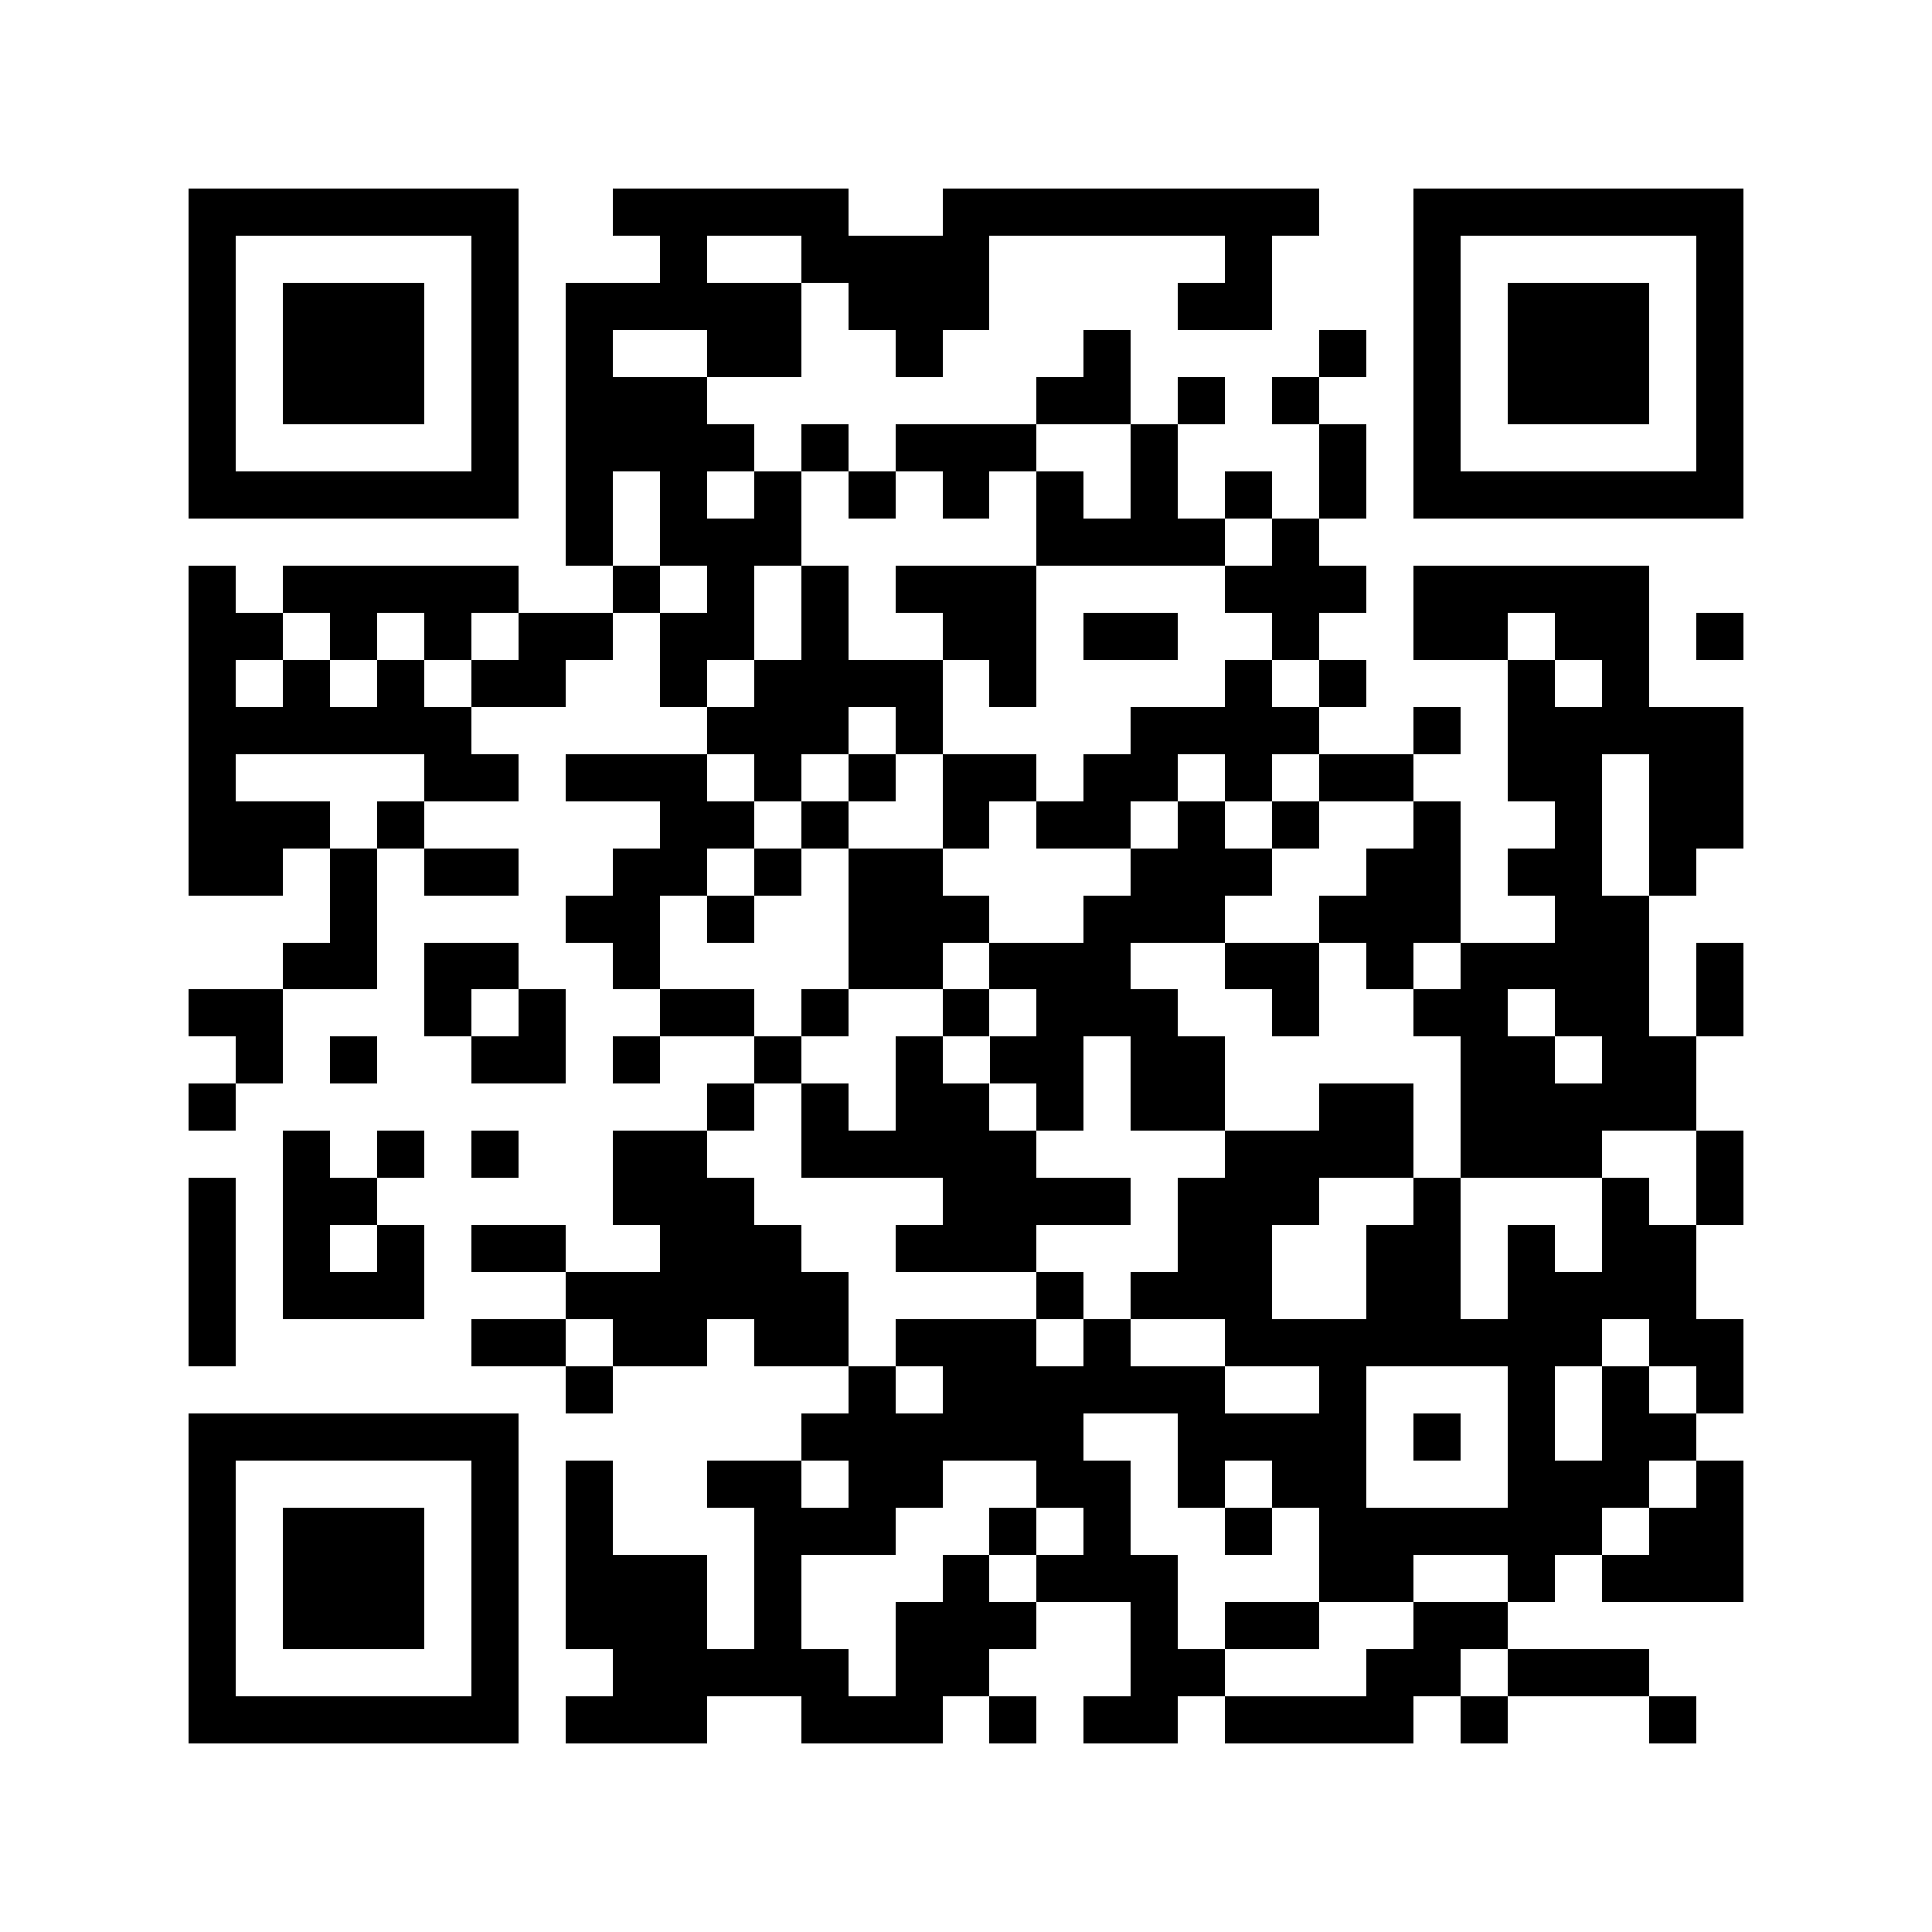 <svg xmlns="http://www.w3.org/2000/svg" viewBox="0 0 41 41" shape-rendering="crispEdges"><path fill="#ffffff" d="M0 0h41v41H0z"/><path stroke="#000000" d="M4 4.5h7m2 0h5m2 0h8m2 0h7M4 5.5h1m5 0h1m3 0h1m2 0h4m5 0h1m3 0h1m5 0h1M4 6.5h1m1 0h3m1 0h1m1 0h5m1 0h3m4 0h2m3 0h1m1 0h3m1 0h1M4 7.5h1m1 0h3m1 0h1m1 0h1m2 0h2m2 0h1m3 0h1m4 0h1m1 0h1m1 0h3m1 0h1M4 8.5h1m1 0h3m1 0h1m1 0h3m7 0h2m1 0h1m1 0h1m2 0h1m1 0h3m1 0h1M4 9.5h1m5 0h1m1 0h4m1 0h1m1 0h3m2 0h1m3 0h1m1 0h1m5 0h1M4 10.5h7m1 0h1m1 0h1m1 0h1m1 0h1m1 0h1m1 0h1m1 0h1m1 0h1m1 0h1m1 0h7M12 11.5h1m1 0h3m5 0h4m1 0h1M4 12.5h1m1 0h5m2 0h1m1 0h1m1 0h1m1 0h3m4 0h3m1 0h5M4 13.5h2m1 0h1m1 0h1m1 0h2m1 0h2m1 0h1m2 0h2m1 0h2m2 0h1m2 0h2m1 0h2m1 0h1M4 14.5h1m1 0h1m1 0h1m1 0h2m2 0h1m1 0h4m1 0h1m4 0h1m1 0h1m3 0h1m1 0h1M4 15.5h6m5 0h3m1 0h1m4 0h4m2 0h1m1 0h5M4 16.5h1m4 0h2m1 0h3m1 0h1m1 0h1m1 0h2m1 0h2m1 0h1m1 0h2m2 0h2m1 0h2M4 17.5h3m1 0h1m5 0h2m1 0h1m2 0h1m1 0h2m1 0h1m1 0h1m2 0h1m2 0h1m1 0h2M4 18.5h2m1 0h1m1 0h2m2 0h2m1 0h1m1 0h2m4 0h3m2 0h2m1 0h2m1 0h1M7 19.5h1m4 0h2m1 0h1m2 0h3m2 0h3m2 0h3m2 0h2M6 20.5h2m1 0h2m2 0h1m4 0h2m1 0h3m2 0h2m1 0h1m1 0h4m1 0h1M4 21.5h2m3 0h1m1 0h1m2 0h2m1 0h1m2 0h1m1 0h3m2 0h1m2 0h2m1 0h2m1 0h1M5 22.5h1m1 0h1m2 0h2m1 0h1m2 0h1m2 0h1m1 0h2m1 0h2m5 0h2m1 0h2M4 23.5h1m10 0h1m1 0h1m1 0h2m1 0h1m1 0h2m2 0h2m1 0h5M6 24.5h1m1 0h1m1 0h1m2 0h2m2 0h5m4 0h4m1 0h3m2 0h1M4 25.5h1m1 0h2m5 0h3m4 0h4m1 0h3m2 0h1m3 0h1m1 0h1M4 26.5h1m1 0h1m1 0h1m1 0h2m2 0h3m2 0h3m3 0h2m2 0h2m1 0h1m1 0h2M4 27.5h1m1 0h3m3 0h6m4 0h1m1 0h3m2 0h2m1 0h4M4 28.5h1m5 0h2m1 0h2m1 0h2m1 0h3m1 0h1m2 0h8m1 0h2M12 29.5h1m5 0h1m1 0h6m2 0h1m3 0h1m1 0h1m1 0h1M4 30.5h7m6 0h6m2 0h4m1 0h1m1 0h1m1 0h2M4 31.5h1m5 0h1m1 0h1m2 0h2m1 0h2m2 0h2m1 0h1m1 0h2m3 0h3m1 0h1M4 32.5h1m1 0h3m1 0h1m1 0h1m3 0h3m2 0h1m1 0h1m2 0h1m1 0h6m1 0h2M4 33.5h1m1 0h3m1 0h1m1 0h3m1 0h1m3 0h1m1 0h3m3 0h2m2 0h1m1 0h3M4 34.5h1m1 0h3m1 0h1m1 0h3m1 0h1m2 0h3m2 0h1m1 0h2m2 0h2M4 35.5h1m5 0h1m2 0h5m1 0h2m3 0h2m3 0h2m1 0h3M4 36.5h7m1 0h3m2 0h3m1 0h1m1 0h2m1 0h4m1 0h1m3 0h1"/></svg>
